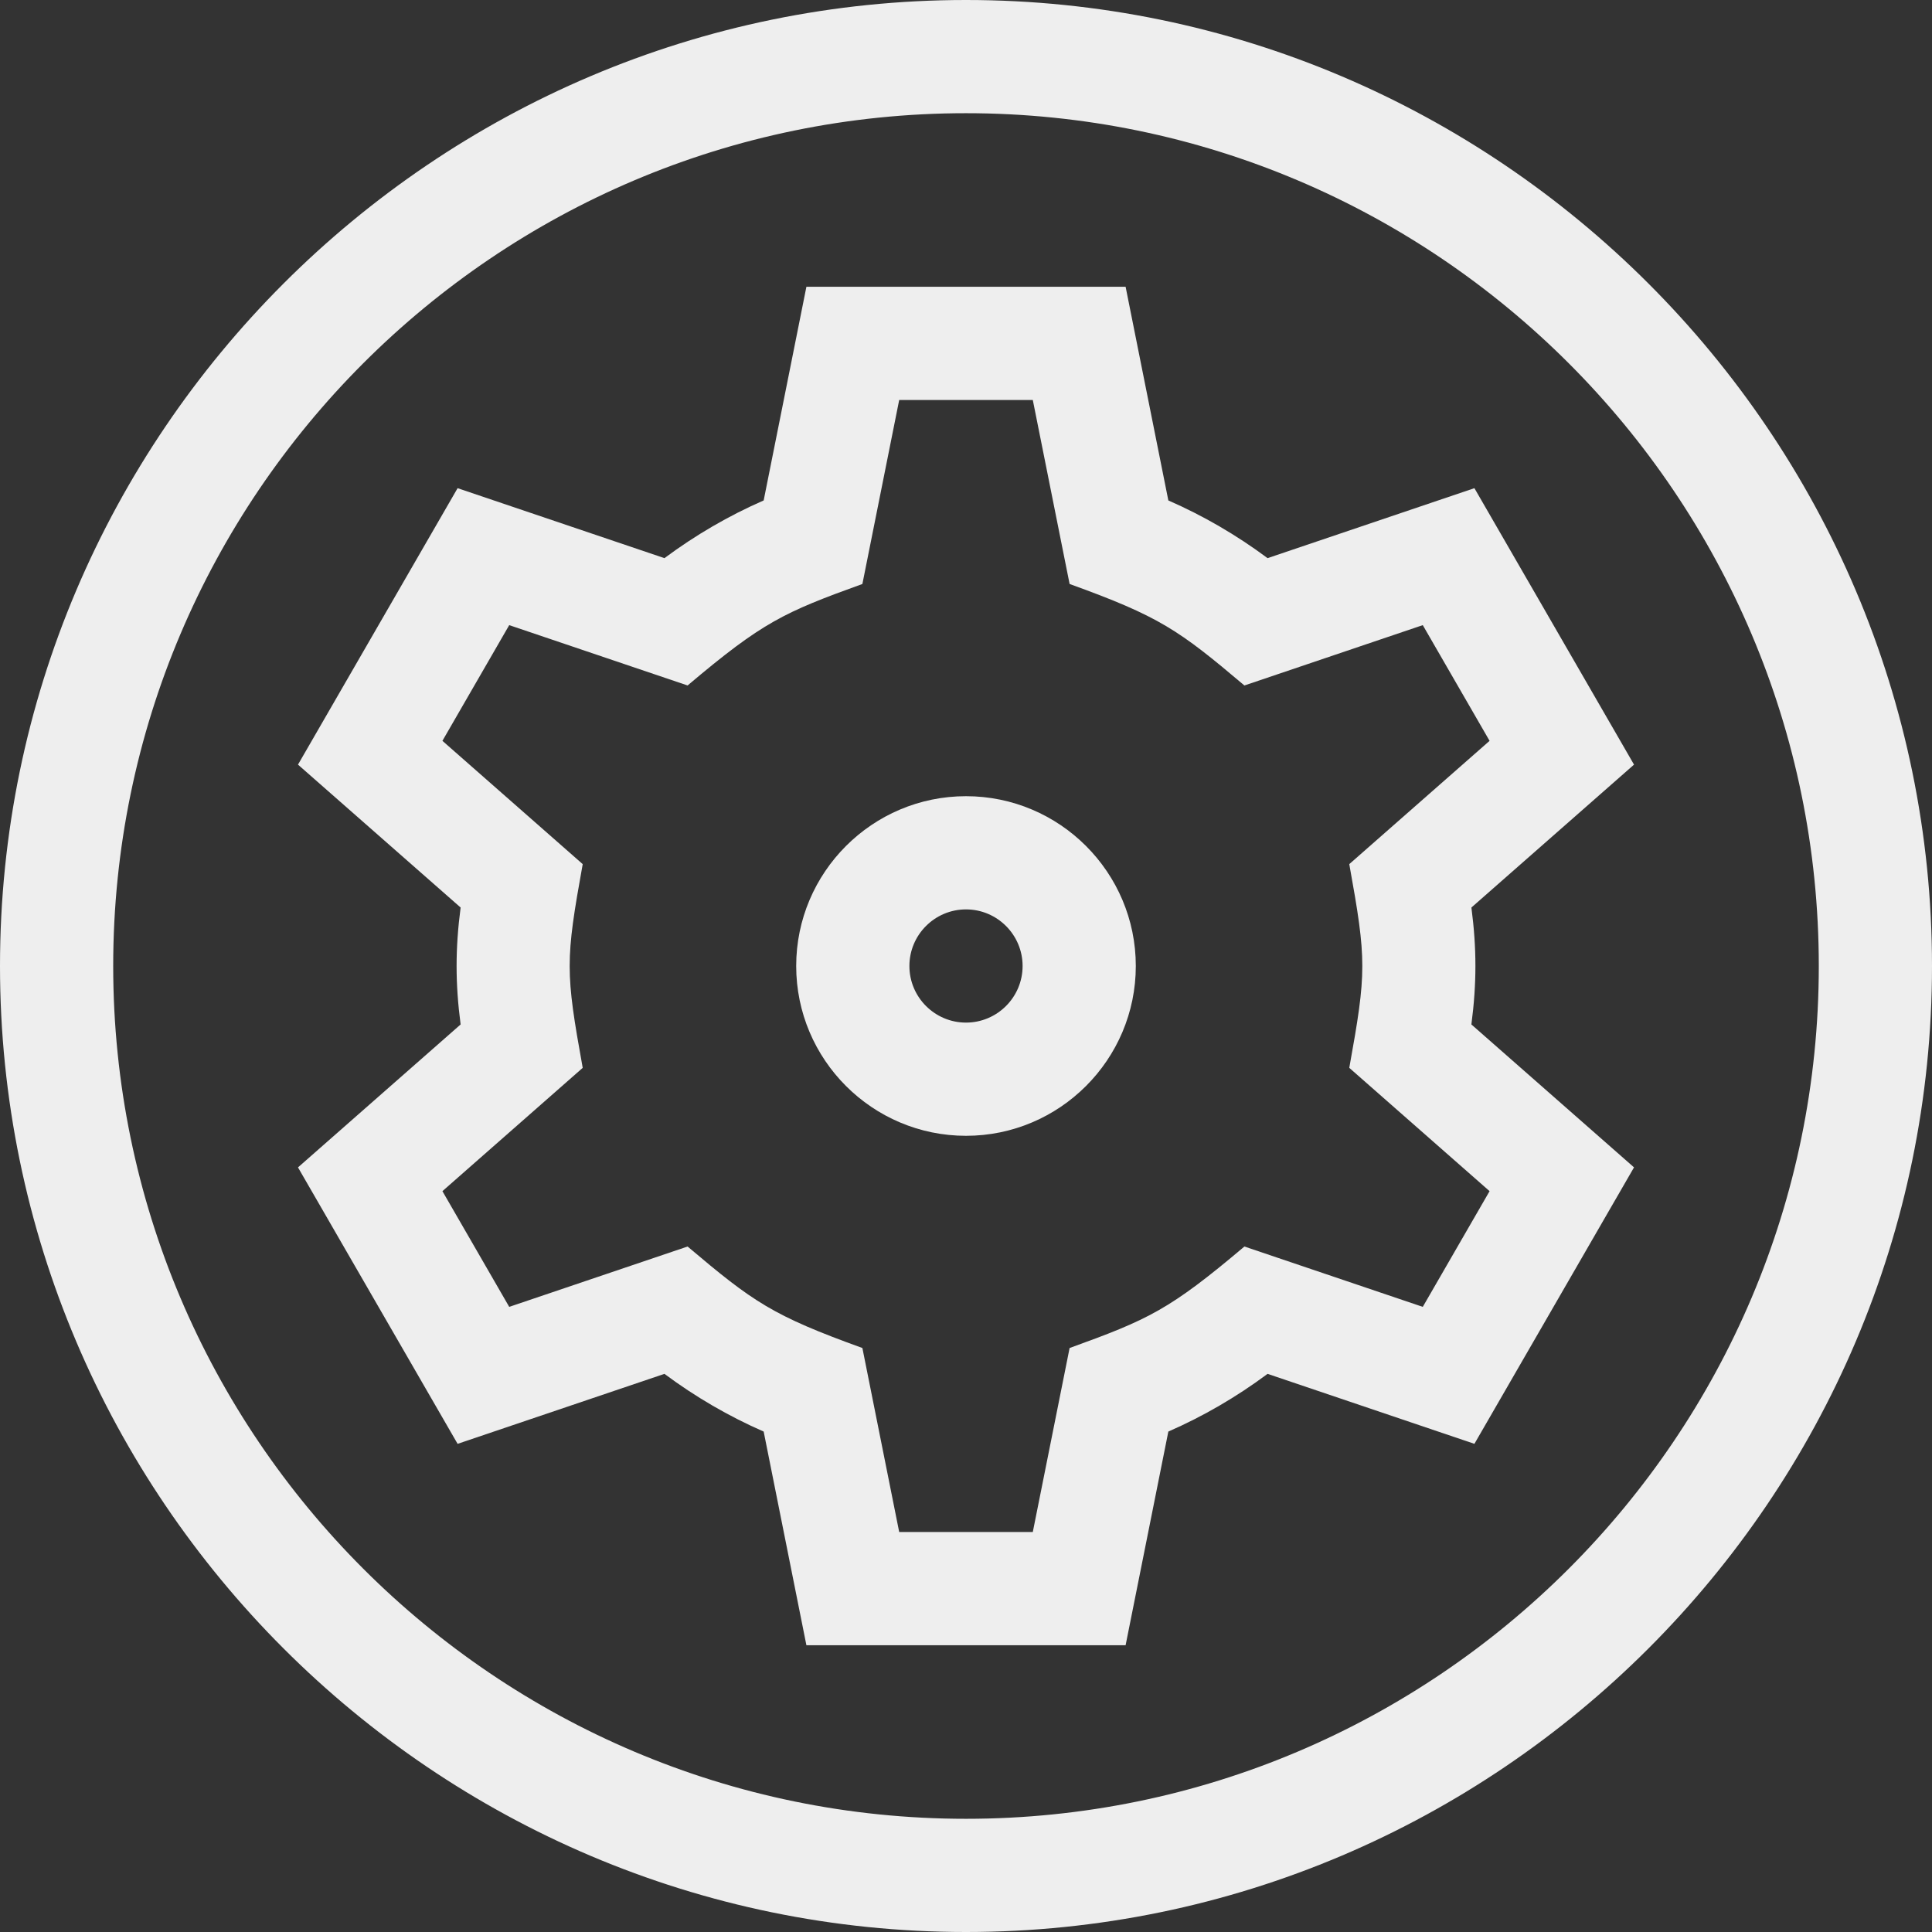 <?xml version="1.0" encoding="UTF-8" standalone="no"?>
<svg
   xmlns:dc="http://purl.org/dc/elements/1.1/"
   xmlns:cc="http://creativecommons.org/ns#"
   xmlns:rdf="http://www.w3.org/1999/02/22-rdf-syntax-ns#"
   xmlns:svg="http://www.w3.org/2000/svg"
   xmlns="http://www.w3.org/2000/svg"
   xmlns:sodipodi="http://sodipodi.sourceforge.net/DTD/sodipodi-0.dtd"
   xmlns:inkscape="http://www.inkscape.org/namespaces/inkscape"
   inkscape:version="1.0 (4035a4fb49, 2020-05-01)"
   sodipodi:docname="settings.svg"
   id="svg8"
   version="1.1"
   viewBox="0 0 512 512">
  <rect x="0" y="0" width="512" height="512" fill="#333333" stroke="none"/>
  <defs
     id="defs12" />
  <sodipodi:namedview
     inkscape:current-layer="svg8"
     inkscape:window-maximized="1"
     inkscape:window-y="-8"
     inkscape:window-x="-8"
     inkscape:cy="256"
     inkscape:cx="256"
     inkscape:zoom="1.0507812"
     showgrid="false"
     id="namedview10"
     inkscape:window-height="705"
     inkscape:window-width="1366"
     inkscape:pageshadow="2"
     inkscape:pageopacity="0"
     guidetolerance="10"
     gridtolerance="10"
     objecttolerance="10"
     borderopacity="1"
     bordercolor="#666666"
     pagecolor="#ffffff" />
  <path
     style="fill-opacity:1;fill:#eeeeee"
     id="path2"
     d="m256 0c-140.969 0-256 115.051-256 256 0 140.969 115.051 256 256 256 140.969 0 256-115.051 256-256 0-140.969-115.051-256-256-256zm0 482c-124.617 0-226-101.383-226-226s101.383-226 226-226 226 101.383 226 226-101.383 226-226 226zm0 0" />
  <path
     style="fill-opacity:1;fill:#eeeeee"
     id="path4"
     d="m389.938 240.504 43.094-37.871-42.297-73.262-54.816 18.543c-8.23-6.125-17.027-11.238-26.297-15.293l-11.324-56.621h-84.594l-11.324 56.621c-9.27 4.055-18.066 9.172-26.297 15.293l-54.816-18.543-42.297 73.262 43.098 37.871c-1.422 10.906-1.418 20.145 0 30.988l-43.098 37.879 42.297 73.262 54.816-18.547c8.23 6.125 17.031 11.242 26.297 15.293l11.324 56.621h84.594l11.324-56.621c9.266-4.051 18.066-9.168 26.297-15.293l54.816 18.543 42.297-73.262-43.098-37.875c1.418-10.859 1.422-20.098.004-30.988zm4.816 75.164-17.703 30.664-47.27-15.992c-19.871 16.797-25.441 19.348-46.324 26.898l-9.754 48.762h-35.406l-9.754-48.762c-23.852-8.621-28.887-12.16-46.324-26.898l-47.27 15.992-17.703-30.664 37.18-32.676c-4.598-25.453-4.609-28.469 0-53.988l-37.18-32.676 17.703-30.66 47.27 15.988c19.914-16.832 25.523-19.375 46.324-26.895l9.754-48.762h35.406l9.754 48.762c23.848 8.621 28.891 12.16 46.324 26.898l47.27-15.992 17.703 30.664-37.18 32.672c4.617 25.547 4.594 28.562 0 53.988zm0 0" />
  <path
     style="fill-opacity:1;fill:#eeeeee"
     id="path6"
     d="m256 211c-24.812 0-45 20.188-45 45s20.188 45 45 45 45-20.188 45-45-20.188-45-45-45zm0 60c-8.27 0-15-6.73-15-15s6.73-15 15-15 15 6.73 15 15-6.73 15-15 15zm0 0" />
</svg>
